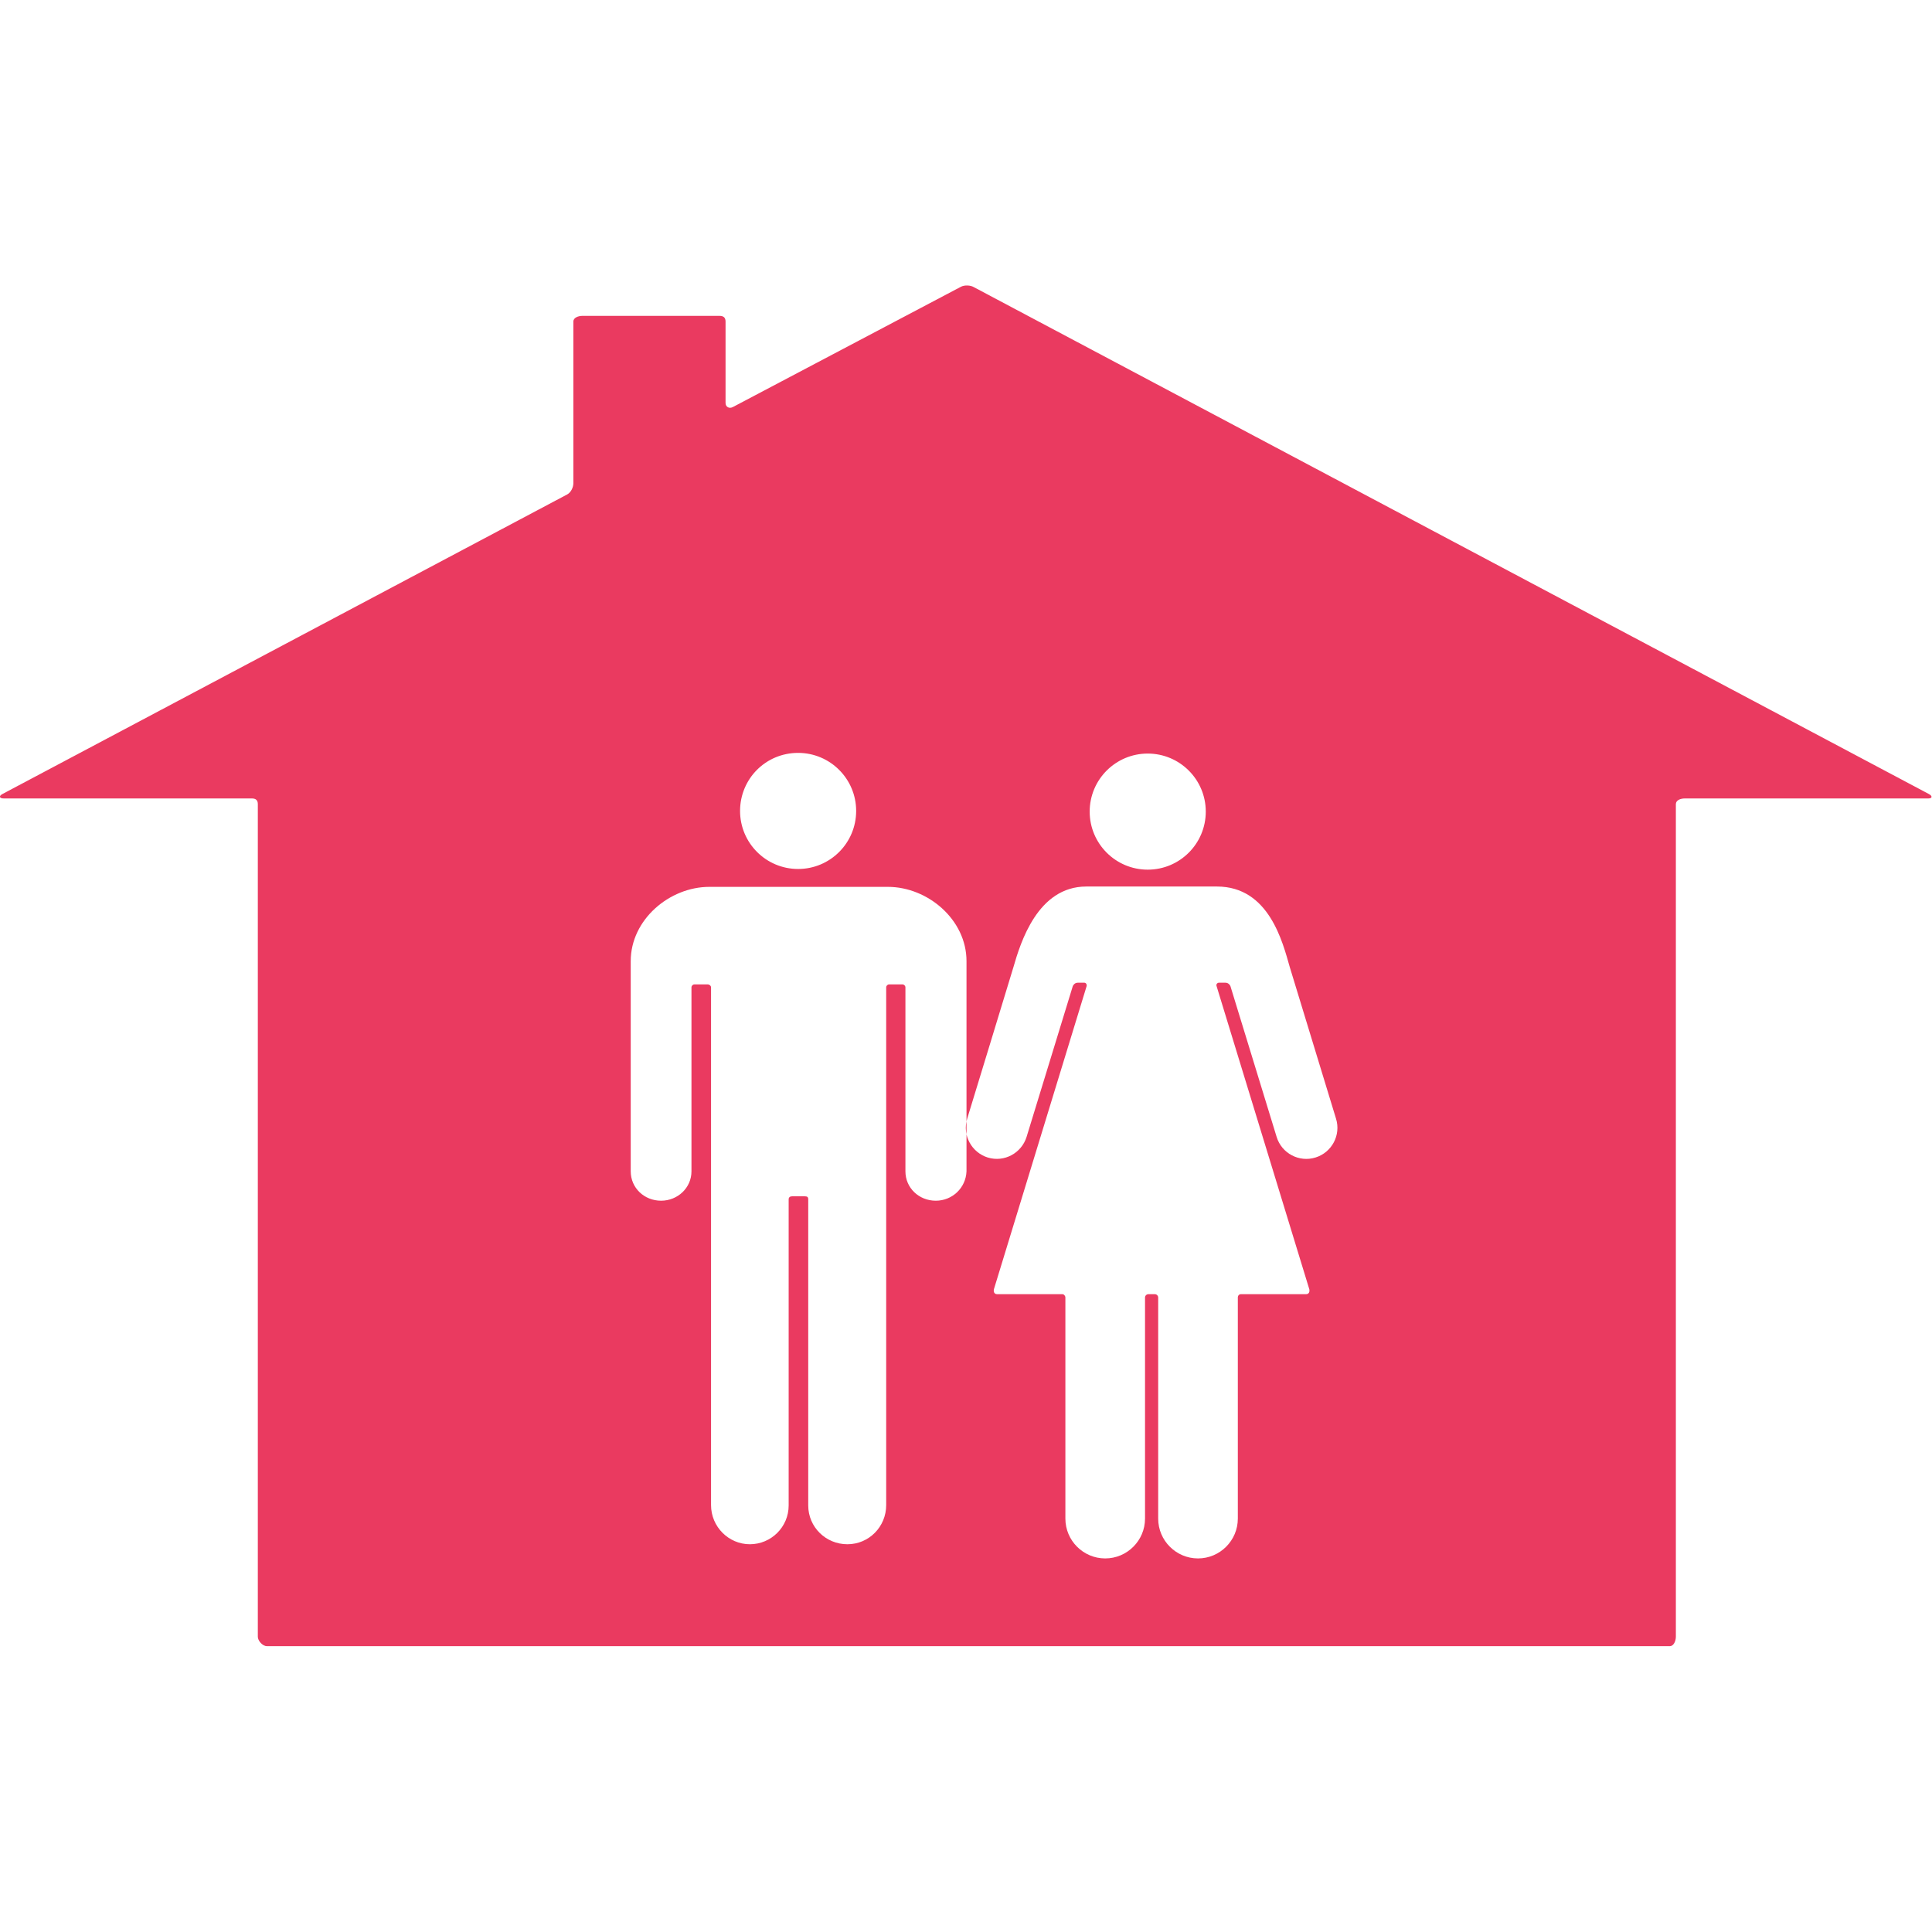 <?xml version="1.0" encoding="utf-8"?>
<!-- Generator: Adobe Illustrator 25.0.0, SVG Export Plug-In . SVG Version: 6.00 Build 0)  -->
<svg version="1.1" id="Capa_1" xmlns="http://www.w3.org/2000/svg" xmlns:xlink="http://www.w3.org/1999/xlink" x="0px" y="0px"
	 viewBox="0 0 572.5 572.5" fill="#EA3A60" xml:space="preserve">
<g>
	<g>
		<path d="M284.7,85l-67.5,35.6c-1.1,0.6-2.2,0-2.2-1.2V95.3c0-1.2-0.6-1.7-1.8-1.7h-40.6c-1.2,0-2.7,0.5-2.7,1.7v47.9
			c0,1.2-0.7,2.7-1.8,3.3L0.7,235.3c-1.1,0.6-0.9,1.3,0.4,1.3h73.5c1.2,0,1.8,0.5,1.8,1.7v246.7c0,1.2,1.4,2.8,2.7,2.8h415.7
			c1.2,0,1.8-1.6,1.8-2.8V238.3c0-1.2,1.4-1.7,2.7-1.7h72.1c1.2,0,1.3-0.7,0.2-1.3l-283-150.2C287.6,84.5,285.8,84.4,284.7,85z
			 M236.5,223.1c9.5,0,17.2,7.7,17.2,17.2s-7.7,17.2-17.2,17.2c-9.5,0-17.2-7.7-17.2-17.2S226.9,223.1,236.5,223.1z M277.3,355.8
			c-5,0-9-3.8-9-8.7l0-54.5c0-0.5-0.4-0.9-0.9-0.9h-3.9c-0.5,0-0.9,0.4-0.9,0.9c0,0,0,153.4,0,153.4c0,6.4-5.1,11.6-11.5,11.6
			s-11.6-5.1-11.6-11.5c0-0.2,0-90.7,0-90.7c0-0.7-0.3-0.9-1-0.9h-3.8c-0.6,0-1,0.3-1,0.9c0,0,0,90.7,0,90.7
			c0,6.4-5.2,11.5-11.5,11.5s-11.5-5.2-11.5-11.6c0,0,0-153.4,0-153.4c0-0.5-0.5-0.9-1-0.9h-3.9c-0.5,0-0.9,0.4-0.9,0.9l0,54.5
			c0,4.9-4.1,8.7-9,8.7c-5,0-9-3.8-9-8.7c0,0,0-61.6,0-62.3c0-12.3,11.5-22,23.3-22c0.3,0,52.6,0,52.9,0c11.8,0,23.3,9.7,23.3,22
			c0,0.7,0,62.3,0,62.3C286.2,352,282.2,355.8,277.3,355.8z M340.1,223.3c9.5,0,17.2,7.7,17.2,17.2s-7.7,17.2-17.2,17.2
			s-17.2-7.7-17.2-17.2S330.6,223.3,340.1,223.3z M286.6,331.5c0,0,13.7-44.8,13.7-44.9c2.1-7.3,7.2-23.9,21.6-23.9h38.7
			c15.5,0,19.5,16.6,21.6,23.9c0,0,13.7,44.9,13.7,44.9c1.5,4.8-1.2,10-6.1,11.5c-4.8,1.5-10-1.2-11.5-6.1c0,0-13.7-44.7-13.7-44.7
			c-0.1-0.2-0.5-1-1.5-1c-0.1,0-1.9,0-1.9,0h0c-0.5,0-0.9,0.5-0.7,1l27.5,89.9c0.1,0.5,0,1.4-1,1.4h-19.3c-0.5,0-0.9,0.4-0.9,1
			c0,0,0,65.5,0,65.5c0,6.5-5.3,11.8-11.8,11.8s-11.8-5.3-11.8-11.8v-65.5c0-0.5-0.4-1-1-1h0h-1.9h0c-0.5,0-1,0.4-1,1l0,65.5
			c0,6.5-5.3,11.8-11.8,11.8c-6.5,0-11.8-5.3-11.8-11.8c0,0,0-65.5,0-65.5c0-0.5-0.4-1-0.9-1h-19.3c-1,0-1.1-0.9-1-1.4l27.5-89.9
			c0.1-0.5-0.2-1-0.7-1h0c0,0-1.8,0-1.9,0c-1,0-1.4,0.8-1.5,1c0,0-13.7,44.7-13.7,44.7c-1.5,4.8-6.6,7.6-11.5,6.1
			C287.9,341.5,285.1,336.4,286.6,331.5z"/>
	</g>
</g>
</svg>
